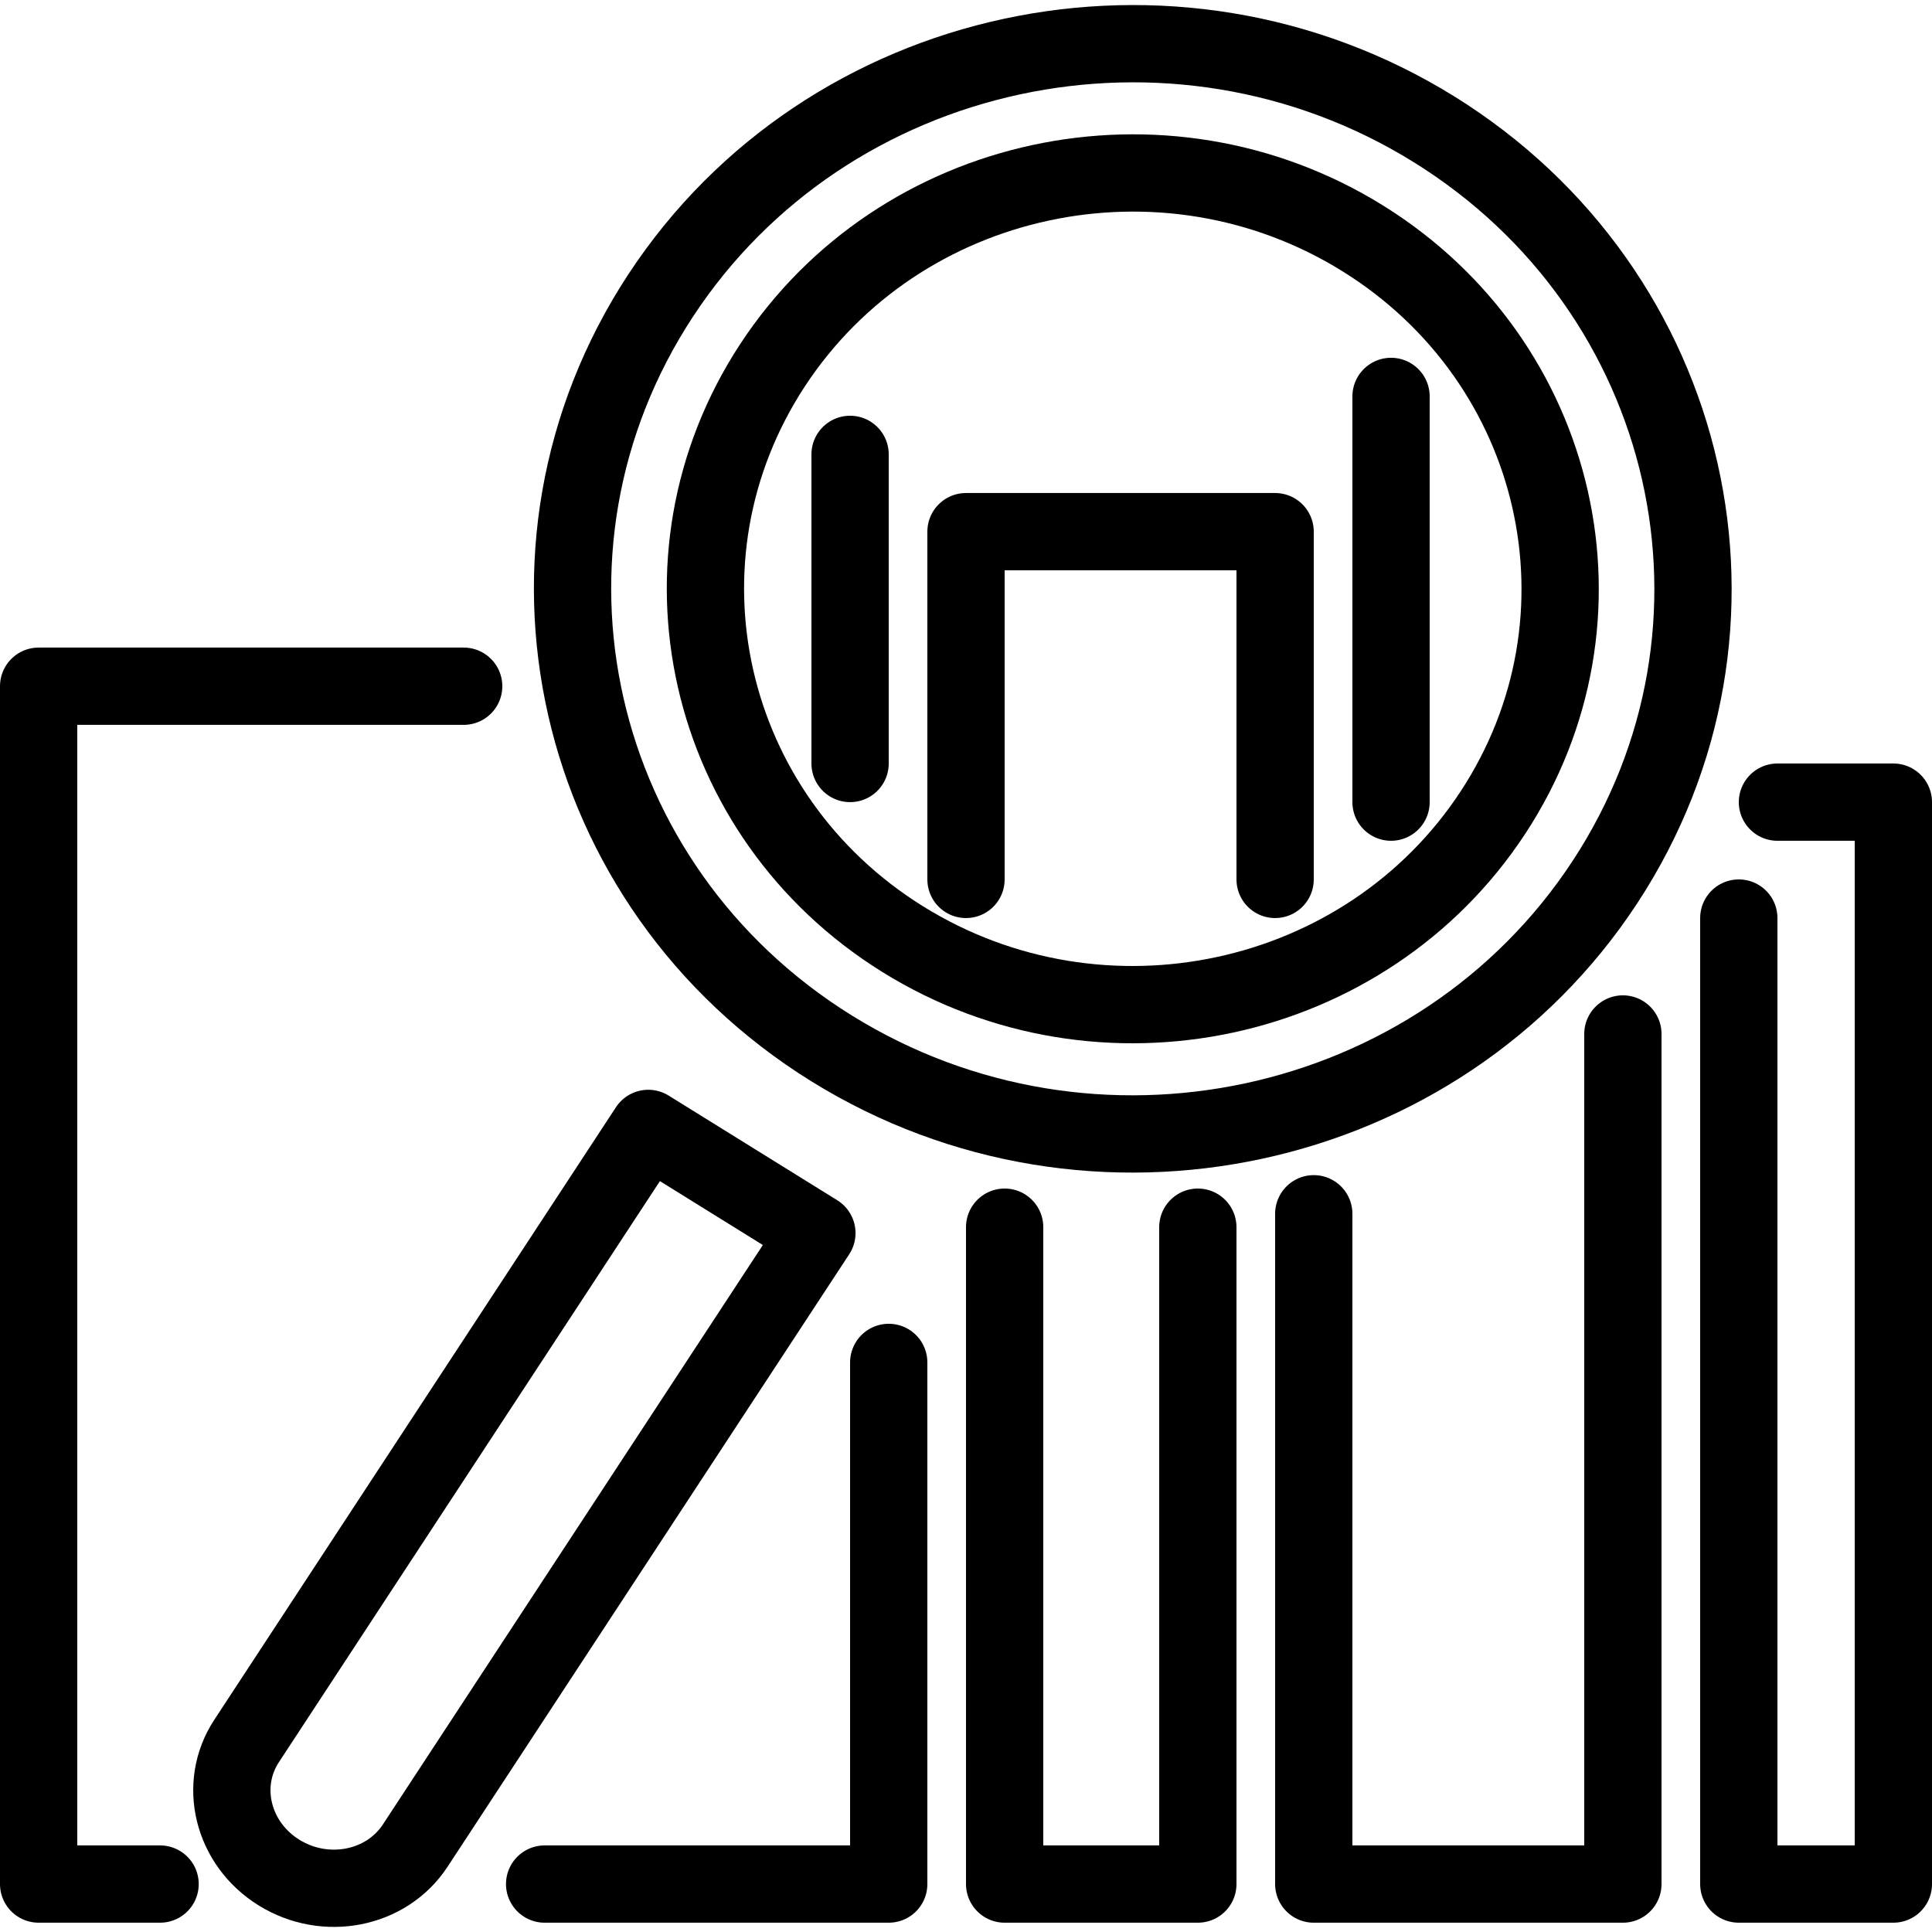 <svg xmlns="http://www.w3.org/2000/svg" width="24" height="24" viewBox="0 0 24 24"> <g transform="translate(0.0 0.063) scale(0.48)">
  
  <g
     id="line"
     transform="translate(-11,-9.372)">
    <path
       fill="none"
       stroke="#000"
       stroke-linecap="round"
       stroke-linejoin="round"
       stroke-width="2"
       d="M 34,44.5 V 58 H 25.095 M 23,27 H 12 v 31 h 3.143"
       id="path2" />
    <path
       fill="none"
       stroke="#000"
       stroke-linecap="round"
       stroke-linejoin="round"
       stroke-width="2"
       d="m 36,32 v -9 h 8 v 9"
       id="path4" />
    <path
       fill="none"
       stroke="#000"
       stroke-linecap="round"
       stroke-width="2"
       d="M 47,19.5 V 30"
       id="path6" />
    <path
       fill="none"
       stroke="#000"
       stroke-linecap="round"
       stroke-linejoin="round"
       stroke-width="2"
       d="m 37,41 v 17 h 5 V 41"
       id="path8" />
    <path
       fill="none"
       stroke="#000"
       stroke-linecap="round"
       stroke-linejoin="round"
       stroke-width="2"
       d="M 45,40.653 V 58 h 8 V 36"
       id="path10" />
    <path
       fill="none"
       stroke="#000"
       stroke-linecap="round"
       stroke-linejoin="round"
       stroke-width="2"
       d="m 57,30 h 3 V 58 H 56 V 44 33"
       id="path12" />
    <path
       fill="none"
       stroke="#000"
       stroke-linecap="round"
       stroke-linejoin="round"
       stroke-miterlimit="10"
       stroke-width="2"
       d="m 52.537,32.067 c 4.307,-6.567 2.326,-15.289 -4.423,-19.479 -6.75,-4.191 -15.712,-2.264 -20.019,4.304 -4.307,6.567 -2.326,15.288 4.423,19.479 6.75,4.191 15.712,2.264 20.019,-4.304 z"
       id="path14" />
    <path
       fill="none"
       stroke="#000"
       stroke-linecap="round"
       stroke-linejoin="round"
       stroke-miterlimit="10"
       stroke-width="2"
       d="m 49.639,30.267 c 3.285,-5.01 1.775,-11.662 -3.374,-14.859 -5.149,-3.197 -11.986,-1.727 -15.271,3.283 -3.285,5.01 -1.775,11.662 3.374,14.859 5.149,3.197 11.986,1.727 15.271,-3.283 z"
       id="path16" />
    <path
       fill="none"
       stroke="#000"
       stroke-linecap="round"
       stroke-linejoin="round"
       stroke-miterlimit="10"
       stroke-width="2"
       d="m 27.777,38.444 4.364,2.709 -10.396,15.853 c -0.743,1.133 -2.322,1.444 -3.526,0.696 -1.205,-0.748 -1.58,-2.273 -0.837,-3.405 z"
       id="path18" />
    <path
       fill="none"
       stroke="#000"
       stroke-linecap="round"
       stroke-width="2"
       d="m 33,21 v 8"
       id="path20" />
  </g>
</g></svg>
